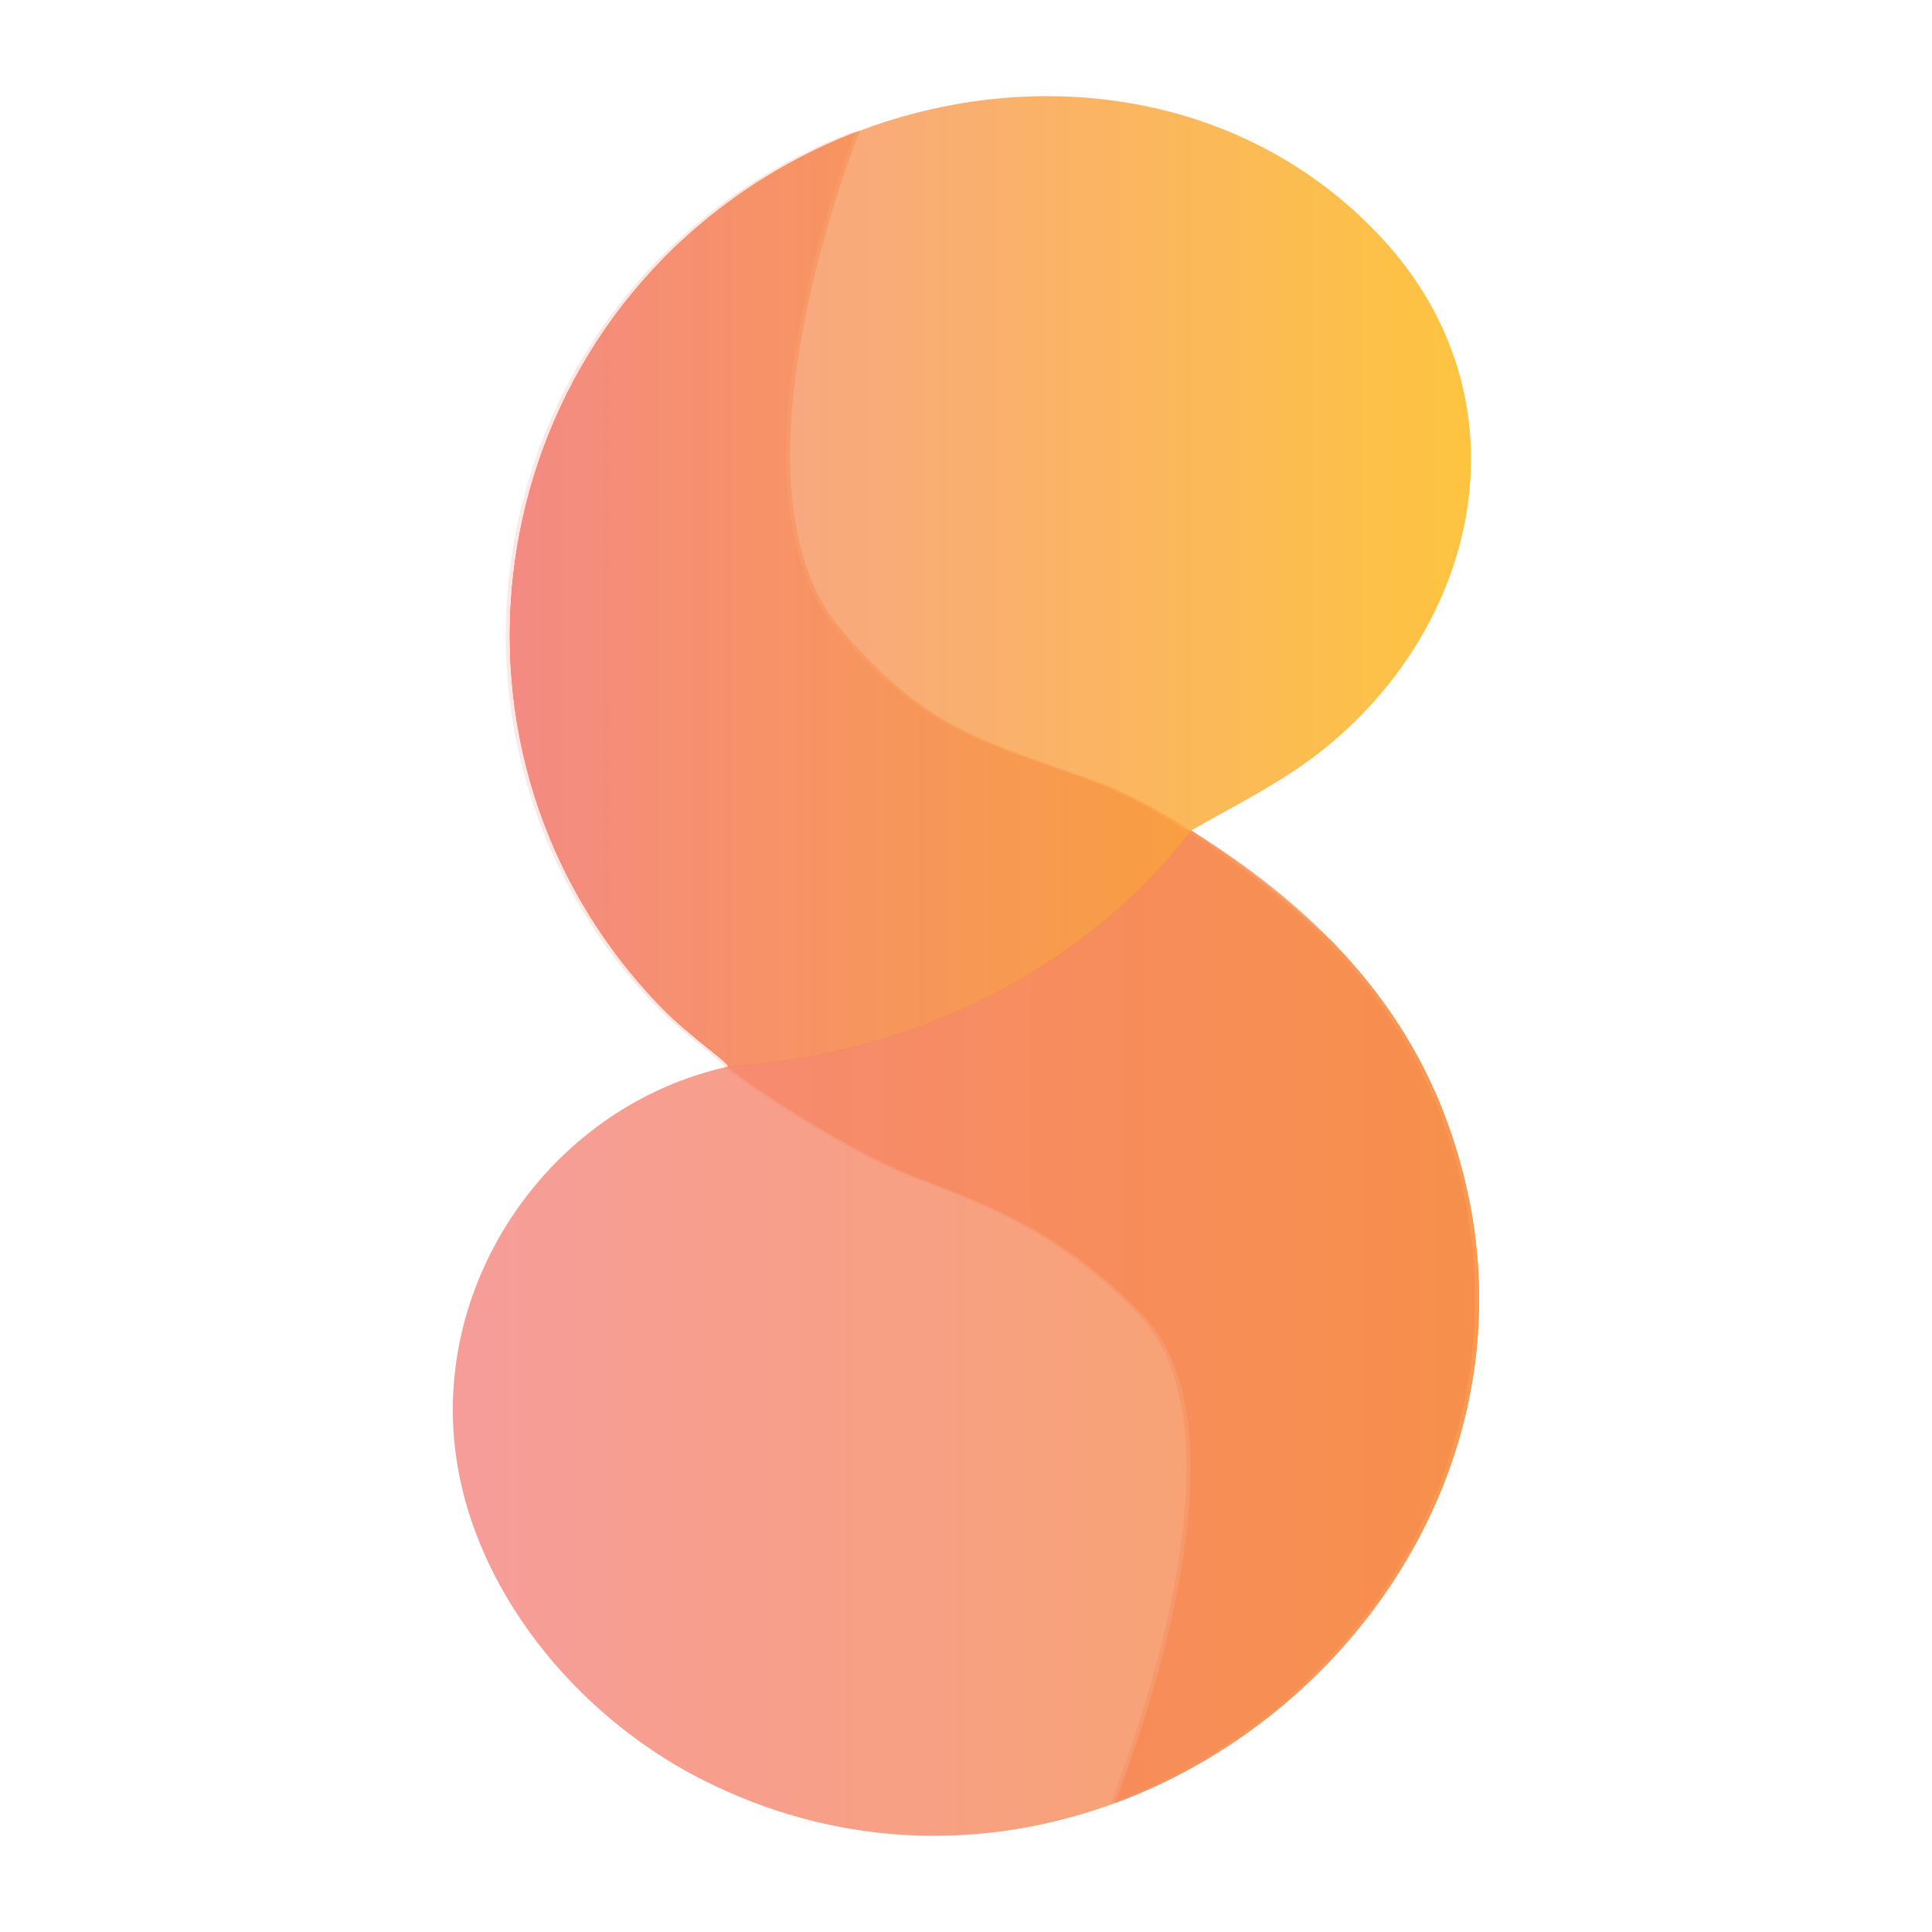 <?xml version="1.0" encoding="UTF-8"?>
<svg id="Layer_3" data-name="Layer 3" xmlns="http://www.w3.org/2000/svg" xmlns:xlink="http://www.w3.org/1999/xlink" viewBox="0 0 1000 1000">
  <defs>
    <style>
      .cls-1 {
        mask: url(#mask);
      }

      .cls-2 {
        fill: url(#linear-gradient-5);
      }

      .cls-3 {
        fill: url(#linear-gradient-3);
      }

      .cls-4 {
        fill: url(#linear-gradient-2);
      }

      .cls-5 {
        fill: url(#radial-gradient);
      }

      .cls-6 {
        fill: url(#linear-gradient);
      }

      .cls-7 {
        mask: url(#mask-1);
      }

      .cls-8 {
        fill: url(#linear-gradient-6);
        opacity: .2;
      }

      .cls-9 {
        fill: url(#linear-gradient-4);
      }

      .cls-9, .cls-10 {
        opacity: .9;
      }
    </style>
    <radialGradient id="radial-gradient" cx="567.5" cy="377.08" fx="567.5" fy="377.08" r="1.87" gradientUnits="userSpaceOnUse">
      <stop offset="0" stop-color="#fcb855"/>
      <stop offset=".06" stop-color="#f9a86d"/>
      <stop offset=".13" stop-color="#f69b7f"/>
      <stop offset=".2" stop-color="#f5948b"/>
      <stop offset=".27" stop-color="#f5928f"/>
      <stop offset=".67" stop-color="#f6a36b"/>
      <stop offset="1" stop-color="#f59da4"/>
    </radialGradient>
    <linearGradient id="linear-gradient" x1="477.78" y1="67.64" x2="477.78" y2="933.35" gradientUnits="userSpaceOnUse">
      <stop offset="0" stop-color="#231f20"/>
      <stop offset=".46" stop-color="#efefef"/>
      <stop offset=".5" stop-color="#fff"/>
      <stop offset=".88" stop-color="#575455"/>
      <stop offset="1" stop-color="#231f20"/>
    </linearGradient>
    <mask id="mask" x="86.89" y="67.64" width="781.78" height="865.72" maskUnits="userSpaceOnUse">
      <rect class="cls-6" x="86.89" y="67.64" width="781.78" height="865.72"/>
    </mask>
    <linearGradient id="linear-gradient-2" x1="263.88" y1="500.49" x2="765.59" y2="500.49" gradientUnits="userSpaceOnUse">
      <stop offset="0" stop-color="#ef4725"/>
      <stop offset=".19" stop-color="#f05a23"/>
      <stop offset=".45" stop-color="#f26c21"/>
      <stop offset=".72" stop-color="#f37820"/>
      <stop offset="1" stop-color="#f47c20"/>
    </linearGradient>
    <linearGradient id="linear-gradient-3" x1="234.38" y1="690.03" x2="765.62" y2="690.03" gradientUnits="userSpaceOnUse">
      <stop offset="0" stop-color="#f5928f"/>
      <stop offset="1" stop-color="#f89b57"/>
    </linearGradient>
    <linearGradient id="linear-gradient-4" x1="263.9" y1="300.98" x2="761.38" y2="300.98" gradientUnits="userSpaceOnUse">
      <stop offset="0" stop-color="#f5928f"/>
      <stop offset="1" stop-color="#febe2b"/>
    </linearGradient>
    <linearGradient id="linear-gradient-5" x1="475.69" x2="475.69" xlink:href="#linear-gradient"/>
    <mask id="mask-1" x="84.8" y="67.64" width="781.78" height="865.72" maskUnits="userSpaceOnUse">
      <rect class="cls-2" x="84.8" y="67.64" width="781.78" height="865.72"/>
    </mask>
    <linearGradient id="linear-gradient-6" x1="261.78" y1="500.49" x2="763.49" y2="500.49" gradientUnits="userSpaceOnUse">
      <stop offset="0" stop-color="#f58c80"/>
      <stop offset=".12" stop-color="#f4836c"/>
      <stop offset=".33" stop-color="#f37952"/>
      <stop offset=".55" stop-color="#f3713f"/>
      <stop offset=".77" stop-color="#f36c33"/>
      <stop offset="1" stop-color="#f36b30"/>
    </linearGradient>
  </defs>
  <path class="cls-5" d="M567.83,377.67c.33-.43.65-.87.98-1.31-.54.3-1.08.61-1.61.91.21.13.42.26.63.4Z"/>
  <g class="cls-1">
    <path class="cls-4" d="M748.33,578.85c-13.37-35.82-33.95-66-59.32-91.94-4.62-4.39-67.51-63.41-123.7-83.29-60.35-21.35-85.87-27.25-129.23-76.9-62.74-71.85,2.03-241.47,9.01-259.08-12.48,4.7-24.69,10.3-36.5,16.8-158.54,87.24-193.62,299.21-71.26,431.73,15,16.74,33.11,28.75,38.88,34.71.53.55.71.91.61,1.64h0c22.51,17.48,70.99,47.02,97.84,57.04,40.08,14.96,76.61,29.5,116.94,71.17,59.81,61.79-7.06,233.15-14.74,252.62,134.26-49.34,229.27-199.72,171.47-354.5Z"/>
  </g>
  <g class="cls-10">
    <path class="cls-3" d="M748.36,578.85c-24.58-65.84-73.48-112.68-131.79-149.01-52.85,68.91-140.04,115.95-240.12,122.34-.09.02,0,0,0,0-88.77,19.63-151.58,106.83-140.89,197.73,8.55,72.62,62.52,137.5,126.08,170.3,217.38,112.17,473.22-109.68,386.71-341.36Z"/>
  </g>
  <path class="cls-9" d="M616.57,429.84c-.21-.13.21.13,0,0,22.14-12.69,46.02-24.45,66.15-40.15,84.05-65.59,109.62-183.03,32.72-266.23-79.14-85.62-207.14-93.87-306.81-39.02-161.71,88.98-194.99,307.74-63.77,439.58,9.33,9.37,20.89,16.97,30.37,25.94,1.07,1.01,1.36,1.15,1.23,2.22,0,0,0,0,0,0,100.08-6.39,187.26-53.43,240.12-122.34Z"/>
  <g class="cls-7">
    <path class="cls-8" d="M746.23,578.85c-13.37-35.82-33.95-66-59.32-91.94-4.62-4.39-67.51-63.41-123.7-83.29-60.35-21.35-85.87-27.25-129.23-76.9-62.74-71.85,2.03-241.47,9.01-259.08-12.48,4.7-24.69,10.3-36.5,16.8-158.54,87.24-193.62,299.21-71.26,431.73,15,16.74,33.11,28.75,38.88,34.71.53.55.71.91.61,1.64h0c22.51,17.48,70.99,47.02,97.84,57.04,40.08,14.96,76.61,29.5,116.94,71.17,59.81,61.79-7.06,233.15-14.74,252.62,134.26-49.34,229.27-199.72,171.47-354.5Z"/>
  </g>
</svg>